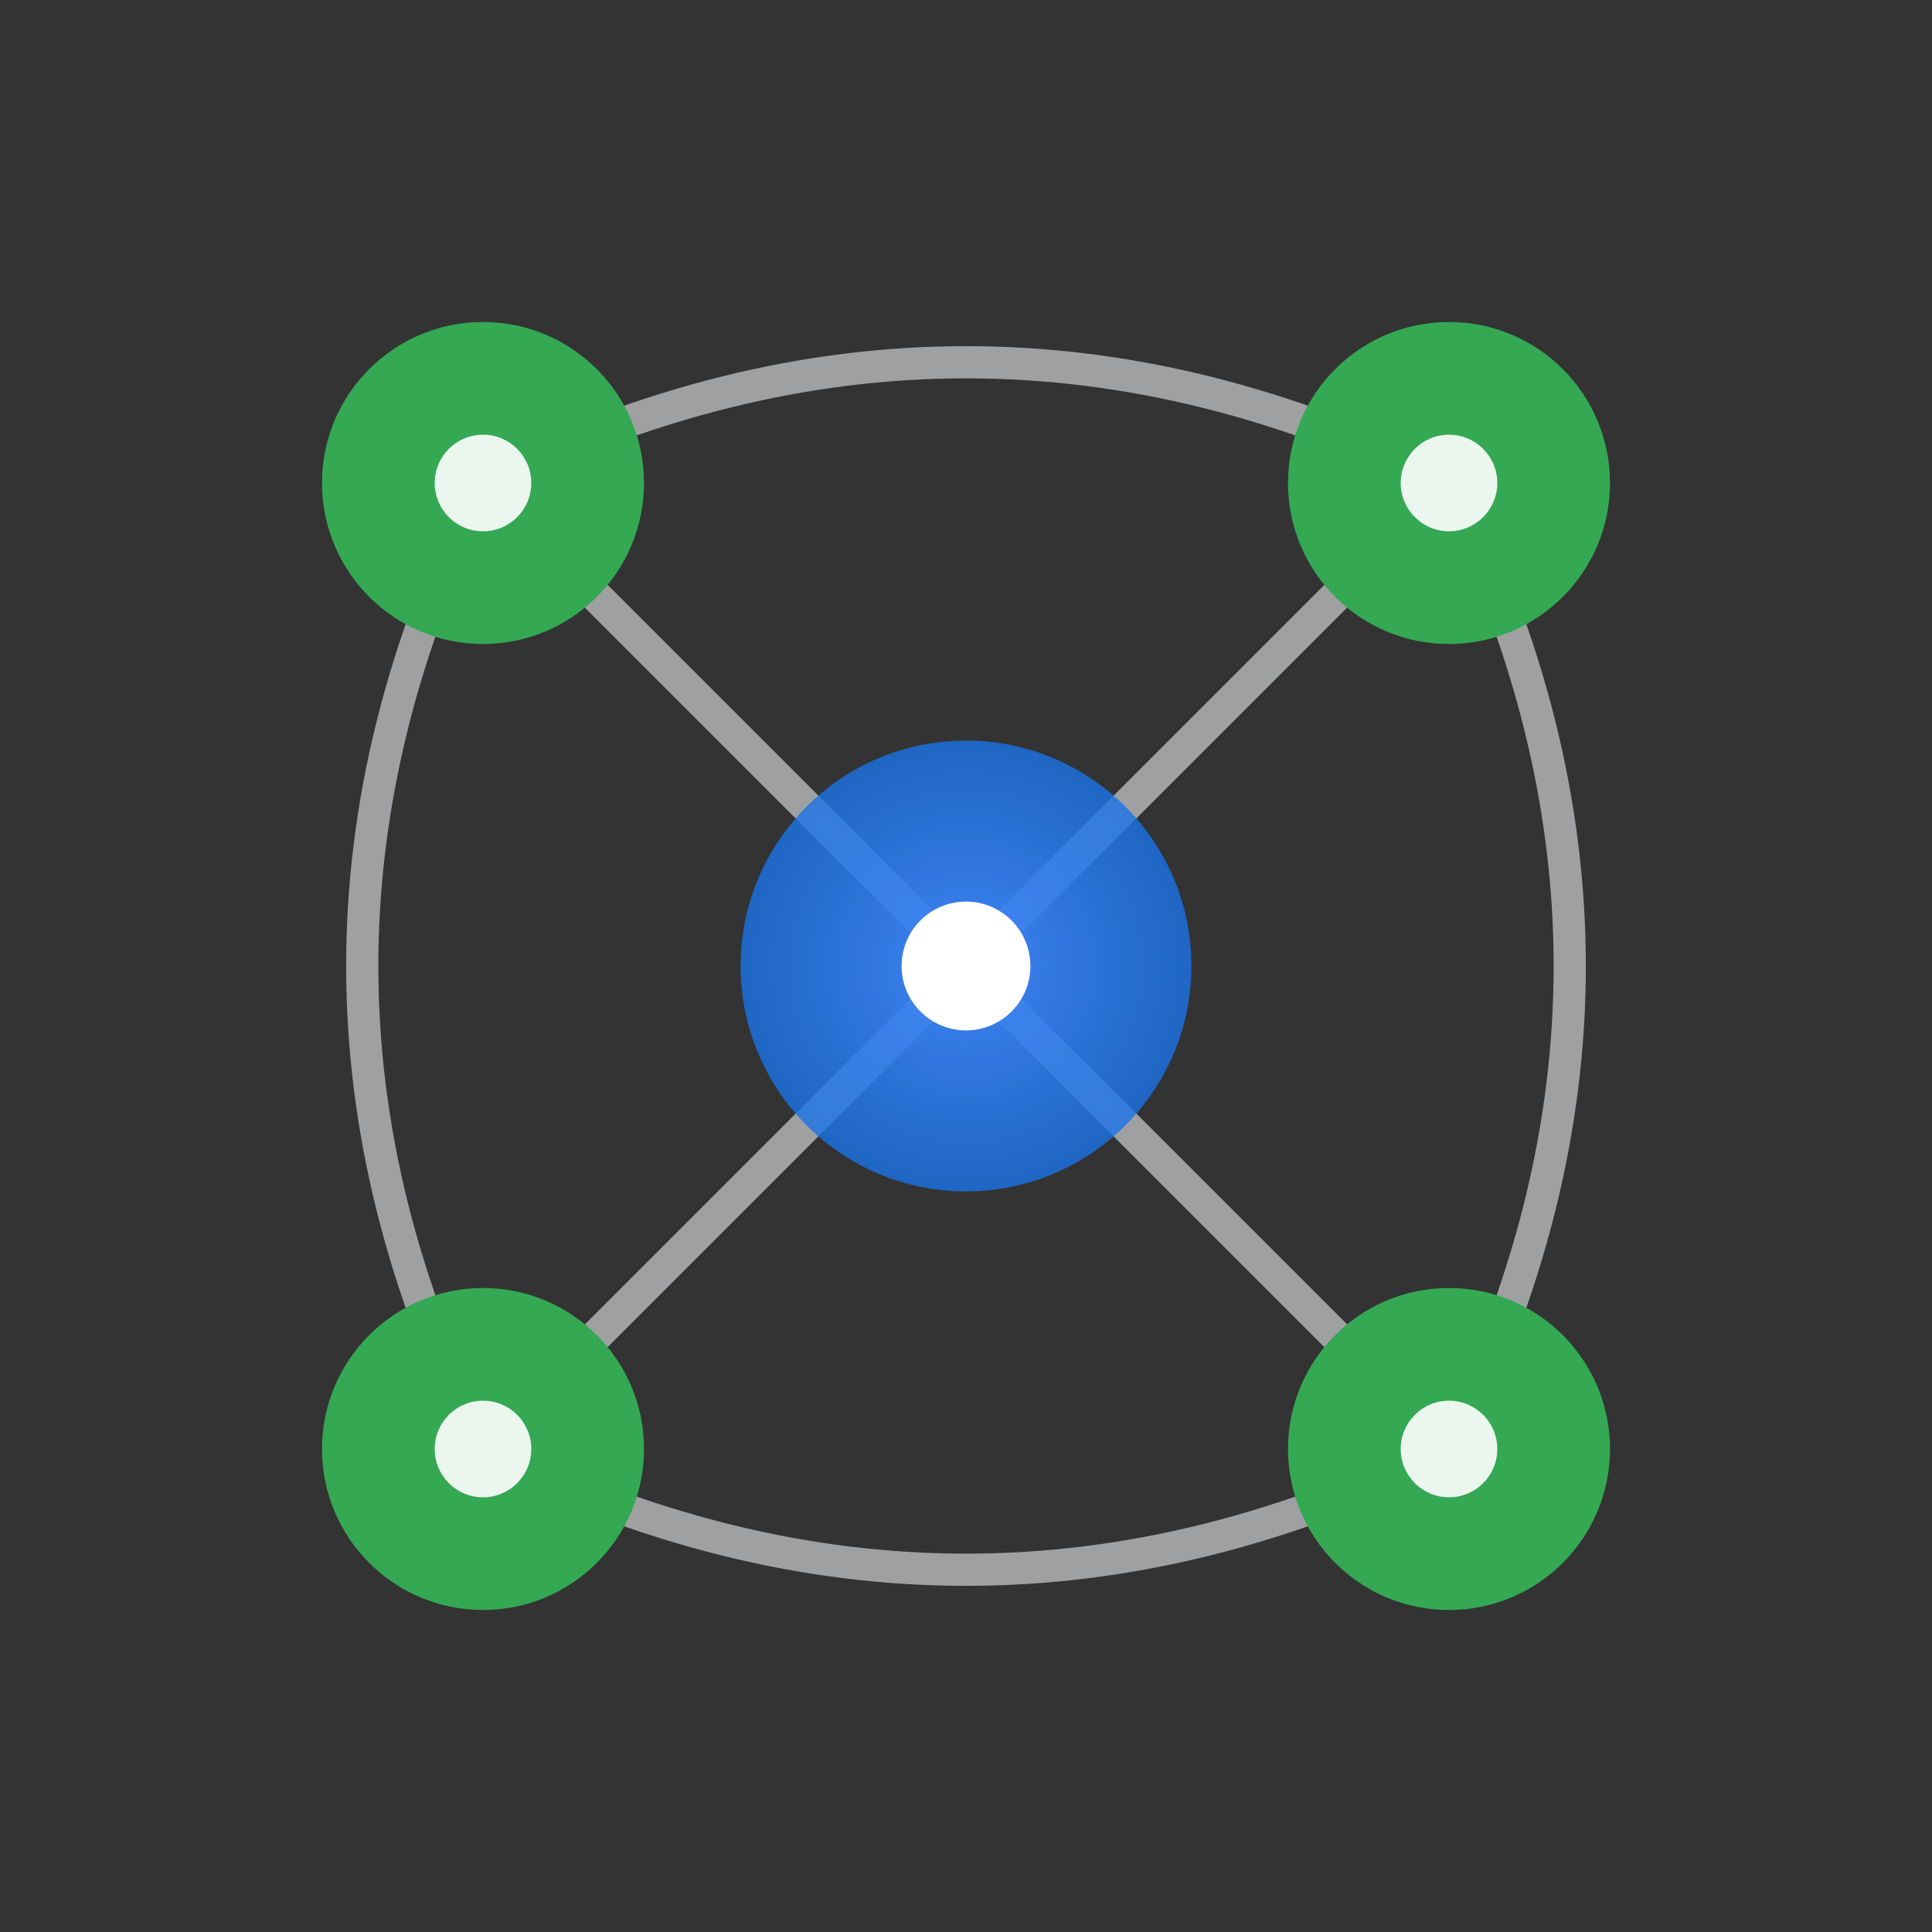 <svg width="120" height="120" viewBox="0 0 120 120" xmlns="http://www.w3.org/2000/svg">
  <rect x="0" y="0" width="120" height="120" fill="#333333" stroke="none"/>
  <!-- Network mesh representing distributed GraphQL architecture -->
  <defs>
    <radialGradient id="nodeGradient" cx="50%" cy="50%" r="50%">
      <stop offset="0%" style="stop-color:#4285F4;stop-opacity:1" />
      <stop offset="100%" style="stop-color:#1A73E8;stop-opacity:0.8" />
    </radialGradient>
  </defs>
  
  <!-- Network connections -->
  <path d="M30,30 Q60,15 90,30" fill="none" stroke="#E8EAED" stroke-width="2" opacity="0.6"/>
  <path d="M30,30 Q15,60 30,90" fill="none" stroke="#E8EAED" stroke-width="2" opacity="0.6"/>
  <path d="M90,30 Q105,60 90,90" fill="none" stroke="#E8EAED" stroke-width="2" opacity="0.6"/>
  <path d="M30,90 Q60,105 90,90" fill="none" stroke="#E8EAED" stroke-width="2" opacity="0.6"/>
  <path d="M30,30 Q60,60 90,90" fill="none" stroke="#E8EAED" stroke-width="2" opacity="0.6"/>
  <path d="M30,90 Q60,60 90,30" fill="none" stroke="#E8EAED" stroke-width="2" opacity="0.6"/>
  
  <!-- Corner nodes (distributed services) -->
  <circle cx="30" cy="30" r="10" fill="#34A853"/>
  <circle cx="90" cy="30" r="10" fill="#34A853"/>
  <circle cx="30" cy="90" r="10" fill="#34A853"/>
  <circle cx="90" cy="90" r="10" fill="#34A853"/>
  
  <!-- Central node (Nadel gateway) -->
  <circle cx="60" cy="60" r="14" fill="url(#nodeGradient)"/>
  <circle cx="60" cy="60" r="4" fill="#FFFFFF"/>
  
  <!-- Inner connection indicators -->
  <circle cx="30" cy="30" r="3" fill="#FFFFFF" opacity="0.9"/>
  <circle cx="90" cy="30" r="3" fill="#FFFFFF" opacity="0.9"/>
  <circle cx="30" cy="90" r="3" fill="#FFFFFF" opacity="0.9"/>
  <circle cx="90" cy="90" r="3" fill="#FFFFFF" opacity="0.9"/>
</svg>